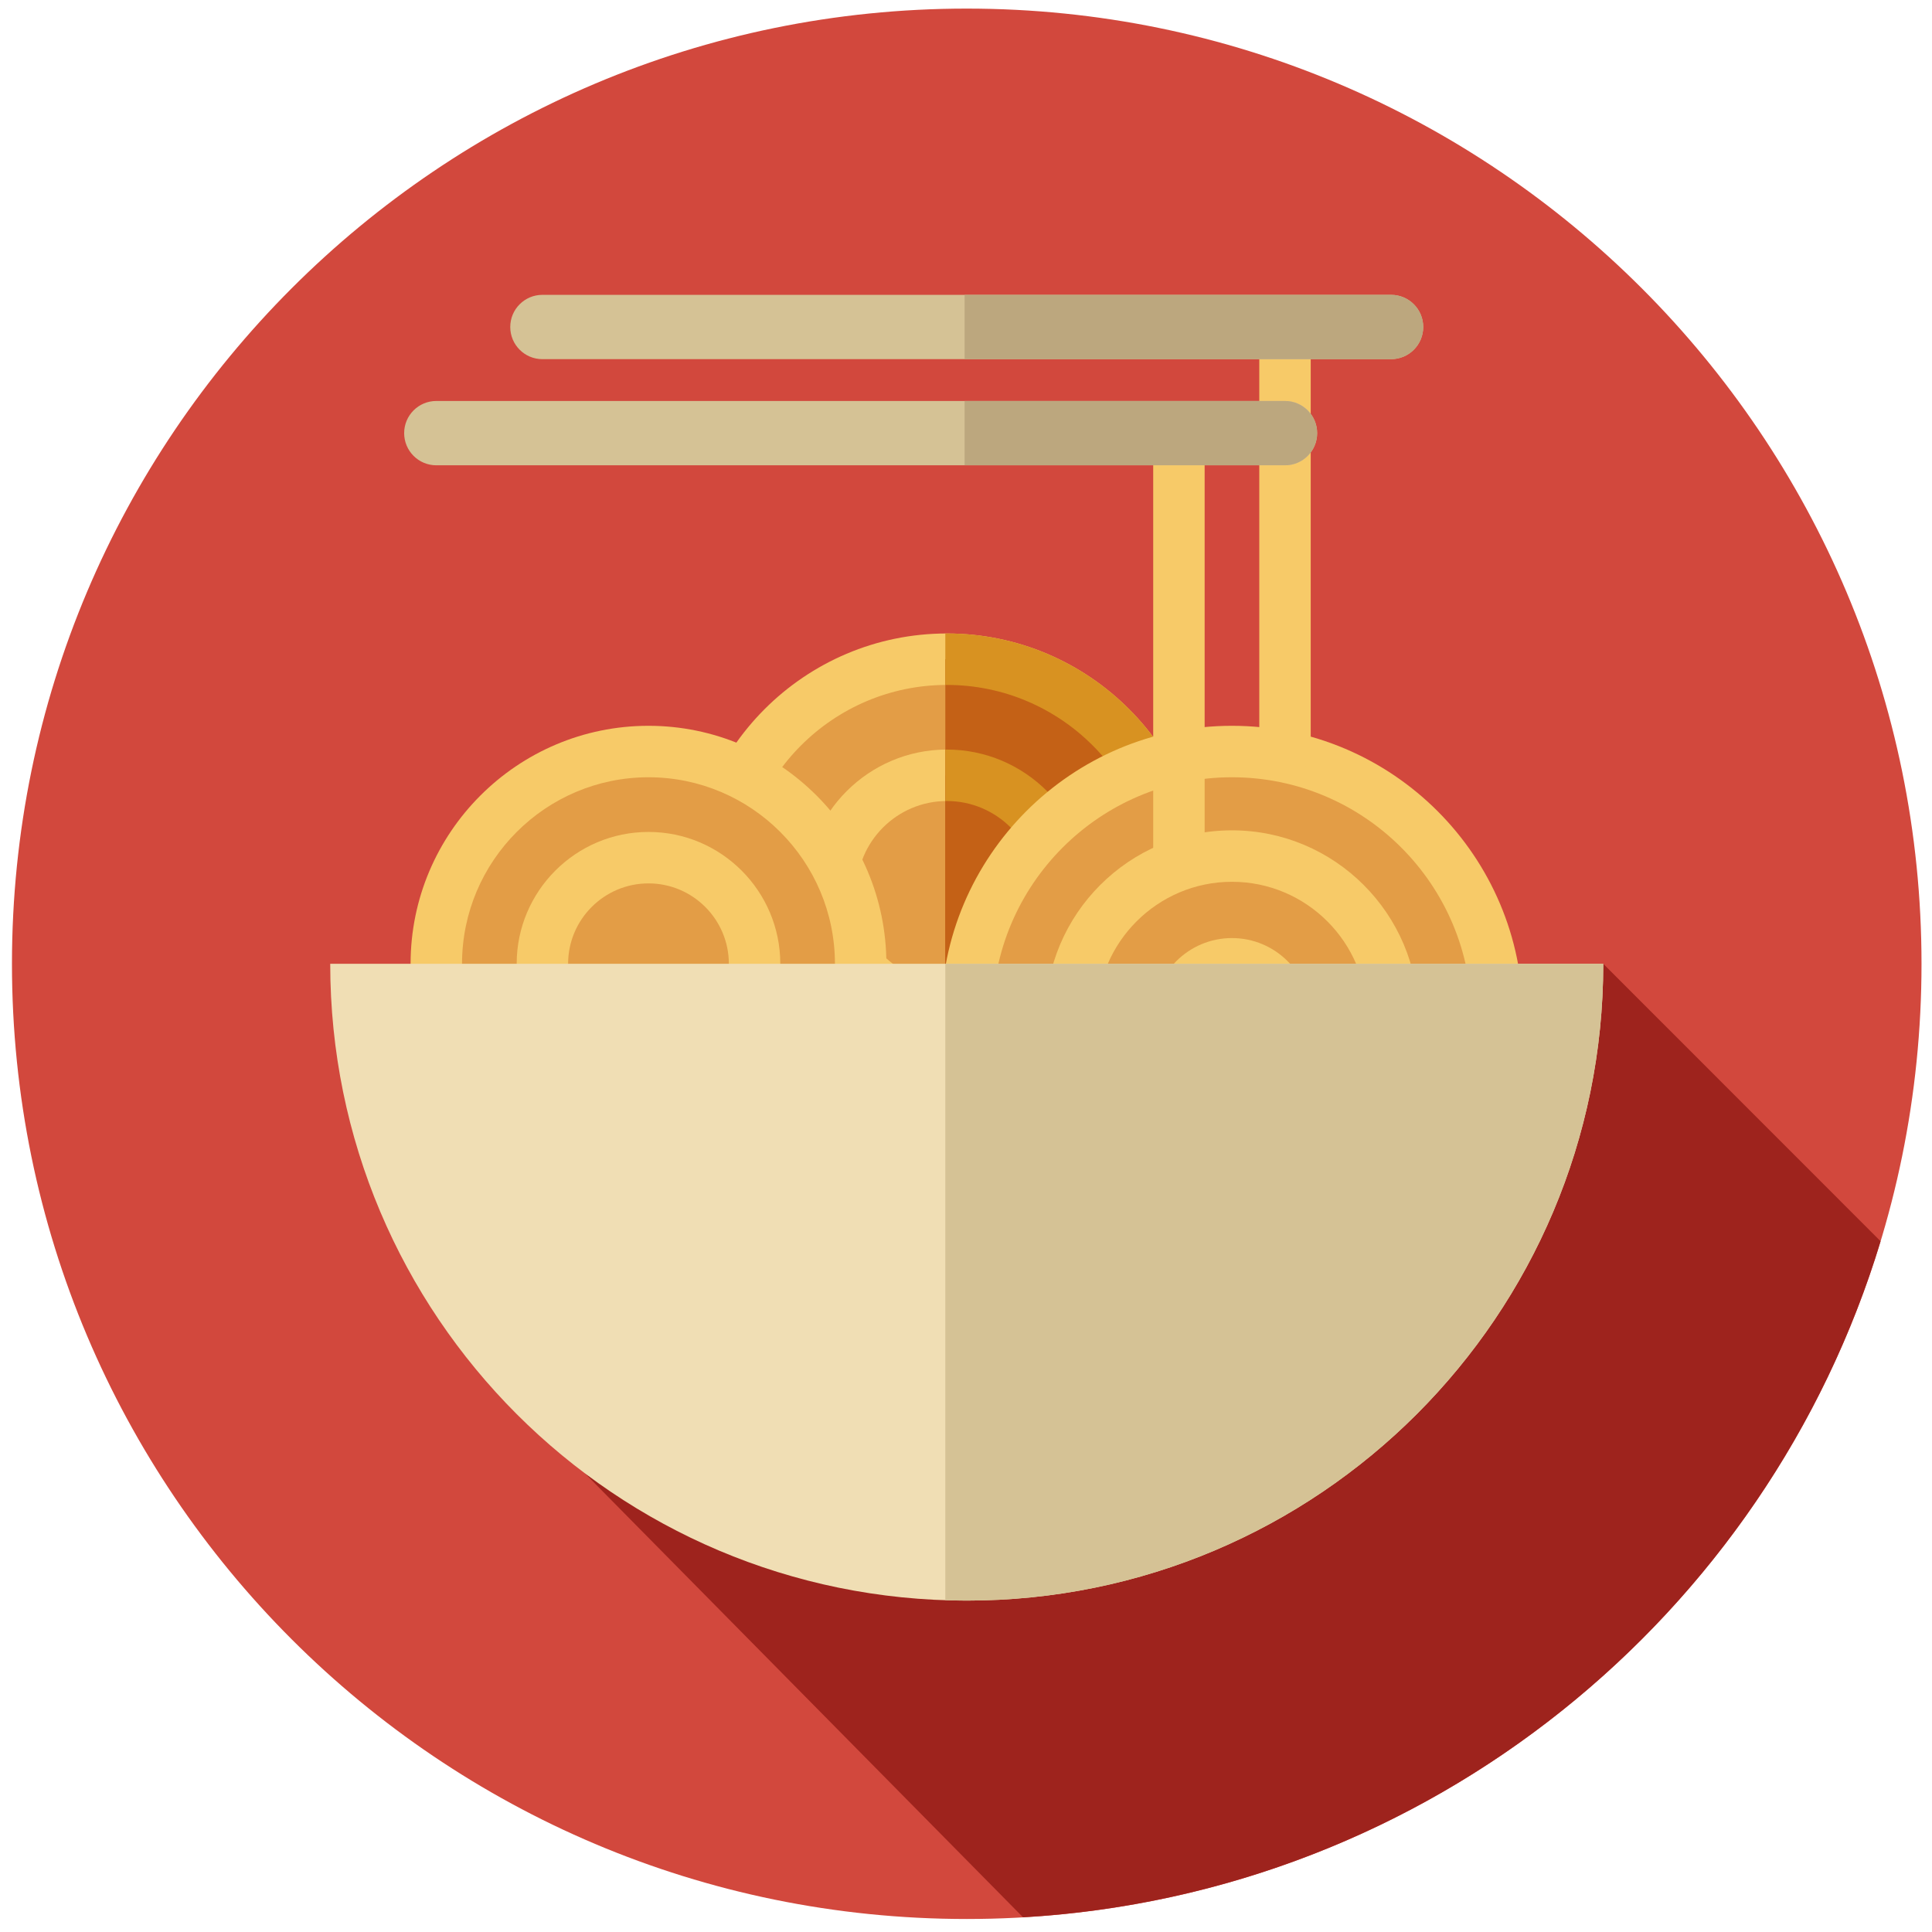 <svg width="131" height="131" viewBox="0 0 131 131" fill="none" xmlns="http://www.w3.org/2000/svg">
<path d="M65.55 130.118C101.305 130.118 130.289 101.121 130.289 65.351C130.289 29.581 101.305 0.583 65.55 0.583C29.796 0.583 0.811 29.581 0.811 65.351C0.811 101.121 29.796 130.118 65.55 130.118Z" fill="#D2483D"/>
<path d="M108.71 65.351L39.663 99.903L69.368 130.003C96.899 128.401 119.81 109.59 127.513 84.162L108.71 65.351Z" fill="#9E231D"/>
<path d="M64.202 76.182C72.892 76.182 79.937 69.134 79.937 60.44C79.937 51.746 72.892 44.698 64.202 44.698C55.511 44.698 48.466 51.746 48.466 60.44C48.466 69.134 55.511 76.182 64.202 76.182Z" fill="#E39D46"/>
<path d="M64.201 77.926C54.564 77.926 46.722 70.082 46.722 60.439C46.722 50.797 54.563 42.953 64.201 42.953C73.84 42.953 81.681 50.797 81.681 60.439C81.681 70.082 73.84 77.926 64.201 77.926ZM64.201 46.442C56.487 46.442 50.21 52.721 50.21 60.44C50.21 68.158 56.486 74.437 64.201 74.437C71.917 74.437 78.193 68.158 78.193 60.44C78.193 52.721 71.917 46.442 64.201 46.442Z" fill="#F7CA68"/>
<path d="M64.202 68.311C68.547 68.311 72.07 64.787 72.07 60.44C72.07 56.093 68.547 52.569 64.202 52.569C59.857 52.569 56.334 56.093 56.334 60.44C56.334 64.787 59.857 68.311 64.202 68.311Z" fill="#E39D46"/>
<path d="M64.202 70.055C58.902 70.055 54.59 65.741 54.59 60.439C54.59 55.138 58.902 50.824 64.202 50.824C69.501 50.824 73.813 55.138 73.813 60.439C73.813 65.741 69.501 70.055 64.202 70.055ZM64.202 54.313C60.825 54.313 58.078 57.061 58.078 60.439C58.078 63.817 60.825 66.566 64.202 66.566C67.578 66.566 70.326 63.817 70.326 60.439C70.326 57.061 67.578 54.313 64.202 54.313Z" fill="#F7CA68"/>
<path d="M64.202 44.698C64.167 44.698 64.132 44.7 64.097 44.7V76.179C64.132 76.179 64.167 76.181 64.202 76.181C72.892 76.181 79.937 69.133 79.937 60.439C79.937 51.746 72.892 44.698 64.202 44.698Z" fill="#C46116"/>
<path d="M64.202 42.953C64.167 42.953 64.132 42.956 64.097 42.956V46.445C64.132 46.444 64.167 46.442 64.202 46.442C71.916 46.442 78.193 52.721 78.193 60.44C78.193 68.158 71.917 74.437 64.202 74.437C64.167 74.437 64.132 74.435 64.097 74.435V77.924C64.132 77.924 64.167 77.927 64.202 77.927C73.839 77.927 81.681 70.082 81.681 60.44C81.681 50.797 73.84 42.953 64.202 42.953Z" fill="#D89221"/>
<path d="M64.202 52.569C64.166 52.569 64.132 52.574 64.097 52.574V68.306C64.133 68.306 64.166 68.311 64.202 68.311C68.547 68.311 72.069 64.787 72.069 60.44C72.069 56.093 68.547 52.569 64.202 52.569Z" fill="#C46116"/>
<path d="M64.202 50.824C64.167 50.824 64.132 50.826 64.097 50.826V54.318C64.132 54.318 64.166 54.313 64.202 54.313C67.578 54.313 70.326 57.061 70.326 60.439C70.326 63.817 67.578 66.566 64.202 66.566C64.166 66.566 64.132 66.561 64.097 66.561V70.052C64.132 70.053 64.167 70.055 64.202 70.055C69.501 70.055 73.813 65.741 73.813 60.439C73.813 55.138 69.501 50.824 64.202 50.824Z" fill="#D89221"/>
<path d="M43.971 79.743C51.916 79.743 58.357 73.3 58.357 65.351C58.357 57.402 51.916 50.958 43.971 50.958C36.025 50.958 29.584 57.402 29.584 65.351C29.584 73.3 36.025 79.743 43.971 79.743Z" fill="#E39D46"/>
<path d="M43.971 81.488C35.076 81.488 27.84 74.249 27.84 65.351C27.84 56.453 35.076 49.213 43.971 49.213C52.865 49.213 60.101 56.453 60.101 65.351C60.101 74.249 52.865 81.488 43.971 81.488ZM43.971 52.703C37 52.703 31.328 58.377 31.328 65.351C31.328 72.325 37 77.999 43.971 77.999C50.942 77.999 56.613 72.325 56.613 65.351C56.613 58.377 50.942 52.703 43.971 52.703Z" fill="#F7CA68"/>
<path d="M43.971 72.547C47.944 72.547 51.164 69.325 51.164 65.351C51.164 61.376 47.944 58.154 43.971 58.154C39.998 58.154 36.778 61.376 36.778 65.351C36.778 69.325 39.998 72.547 43.971 72.547Z" fill="#E39D46"/>
<path d="M43.971 74.292C39.043 74.292 35.034 70.281 35.034 65.351C35.034 60.421 39.043 56.41 43.971 56.41C48.899 56.41 52.908 60.421 52.908 65.351C52.908 70.281 48.899 74.292 43.971 74.292ZM43.971 59.899C40.966 59.899 38.521 62.344 38.521 65.351C38.521 68.357 40.966 70.802 43.971 70.802C46.976 70.802 49.42 68.357 49.42 65.351C49.42 62.344 46.976 59.899 43.971 59.899Z" fill="#F7CA68"/>
<path d="M83.534 86.94C93.465 86.94 101.517 78.885 101.517 68.949C101.517 59.013 93.465 50.958 83.534 50.958C73.602 50.958 65.55 59.013 65.55 68.949C65.55 78.885 73.602 86.94 83.534 86.94Z" fill="#E39D46"/>
<path d="M83.533 88.684C72.656 88.684 63.806 79.831 63.806 68.949C63.806 58.067 72.656 49.213 83.533 49.213C94.411 49.213 103.26 58.067 103.26 68.949C103.26 79.831 94.411 88.684 83.533 88.684ZM83.533 52.703C74.579 52.703 67.294 59.99 67.294 68.949C67.294 77.907 74.579 85.195 83.533 85.195C92.488 85.195 99.773 77.907 99.773 68.949C99.773 59.99 92.488 52.703 83.533 52.703Z" fill="#F7CA68"/>
<path d="M83.534 79.853C89.553 79.853 94.433 74.971 94.433 68.949C94.433 62.927 89.553 58.045 83.534 58.045C77.514 58.045 72.635 62.927 72.635 68.949C72.635 74.971 77.514 79.853 83.534 79.853Z" fill="#E39D46"/>
<path d="M83.534 81.597C76.563 81.597 70.891 75.923 70.891 68.949C70.891 61.975 76.563 56.301 83.534 56.301C90.504 56.301 96.176 61.975 96.176 68.949C96.176 75.923 90.504 81.597 83.534 81.597ZM83.534 59.79C78.486 59.79 74.379 63.899 74.379 68.949C74.379 73.999 78.486 78.108 83.534 78.108C88.582 78.108 92.689 73.999 92.689 68.949C92.689 63.899 88.582 59.79 83.534 59.79Z" fill="#F7CA68"/>
<path d="M83.534 72.547C85.52 72.547 87.13 70.936 87.13 68.949C87.13 66.962 85.52 65.351 83.534 65.351C81.547 65.351 79.937 66.962 79.937 68.949C79.937 70.936 81.547 72.547 83.534 72.547Z" fill="#E67E22"/>
<path d="M83.533 74.292C80.589 74.292 78.193 71.895 78.193 68.949C78.193 66.003 80.589 63.606 83.533 63.606C86.478 63.606 88.874 66.003 88.874 68.949C88.874 71.895 86.478 74.292 83.533 74.292ZM83.533 67.095C82.511 67.095 81.681 67.927 81.681 68.949C81.681 69.971 82.511 70.802 83.533 70.802C84.555 70.802 85.386 69.971 85.386 68.949C85.386 67.927 84.555 67.095 83.533 67.095Z" fill="#F7CA68"/>
<path d="M108.71 65.351C108.71 89.197 89.386 108.529 65.55 108.529C41.714 108.529 22.391 89.197 22.391 65.351H108.71Z" fill="#F0DEB4"/>
<path d="M64.097 65.351V108.502C64.58 108.518 65.064 108.529 65.55 108.529C89.387 108.529 108.71 89.197 108.71 65.351H64.097Z" fill="#D5C295"/>
<path d="M87.13 52.703C86.167 52.703 85.386 51.921 85.386 50.958V22.172C85.386 21.209 86.167 20.428 87.13 20.428C88.093 20.428 88.874 21.209 88.874 22.172V50.958C88.874 51.921 88.093 52.703 87.13 52.703Z" fill="#F7CA68"/>
<path d="M79.937 59.899C78.974 59.899 78.193 59.118 78.193 58.154V29.369C78.193 28.405 78.974 27.624 79.937 27.624C80.9 27.624 81.681 28.405 81.681 29.369V58.154C81.681 59.118 80.9 59.899 79.937 59.899Z" fill="#F7CA68"/>
<path d="M87.13 31.55H29.584C28.38 31.55 27.404 30.573 27.404 29.369C27.404 28.164 28.38 27.188 29.584 27.188H87.13C88.334 27.188 89.31 28.164 89.31 29.369C89.31 30.573 88.334 31.55 87.13 31.55Z" fill="#D5C295"/>
<path d="M94.323 24.353H36.778C35.574 24.353 34.598 23.377 34.598 22.172C34.598 20.968 35.574 19.992 36.778 19.992H94.323C95.528 19.992 96.503 20.968 96.503 22.172C96.503 23.377 95.528 24.353 94.323 24.353Z" fill="#D5C295"/>
<path d="M87.13 27.188H65.406V31.55H87.13C88.334 31.55 89.31 30.573 89.31 29.369C89.31 28.164 88.334 27.188 87.13 27.188Z" fill="#BCA77E"/>
<path d="M94.323 19.992H65.406V24.353H94.323C95.528 24.353 96.503 23.377 96.503 22.172C96.503 20.968 95.528 19.992 94.323 19.992Z" fill="#BCA77E"/>
</svg>

